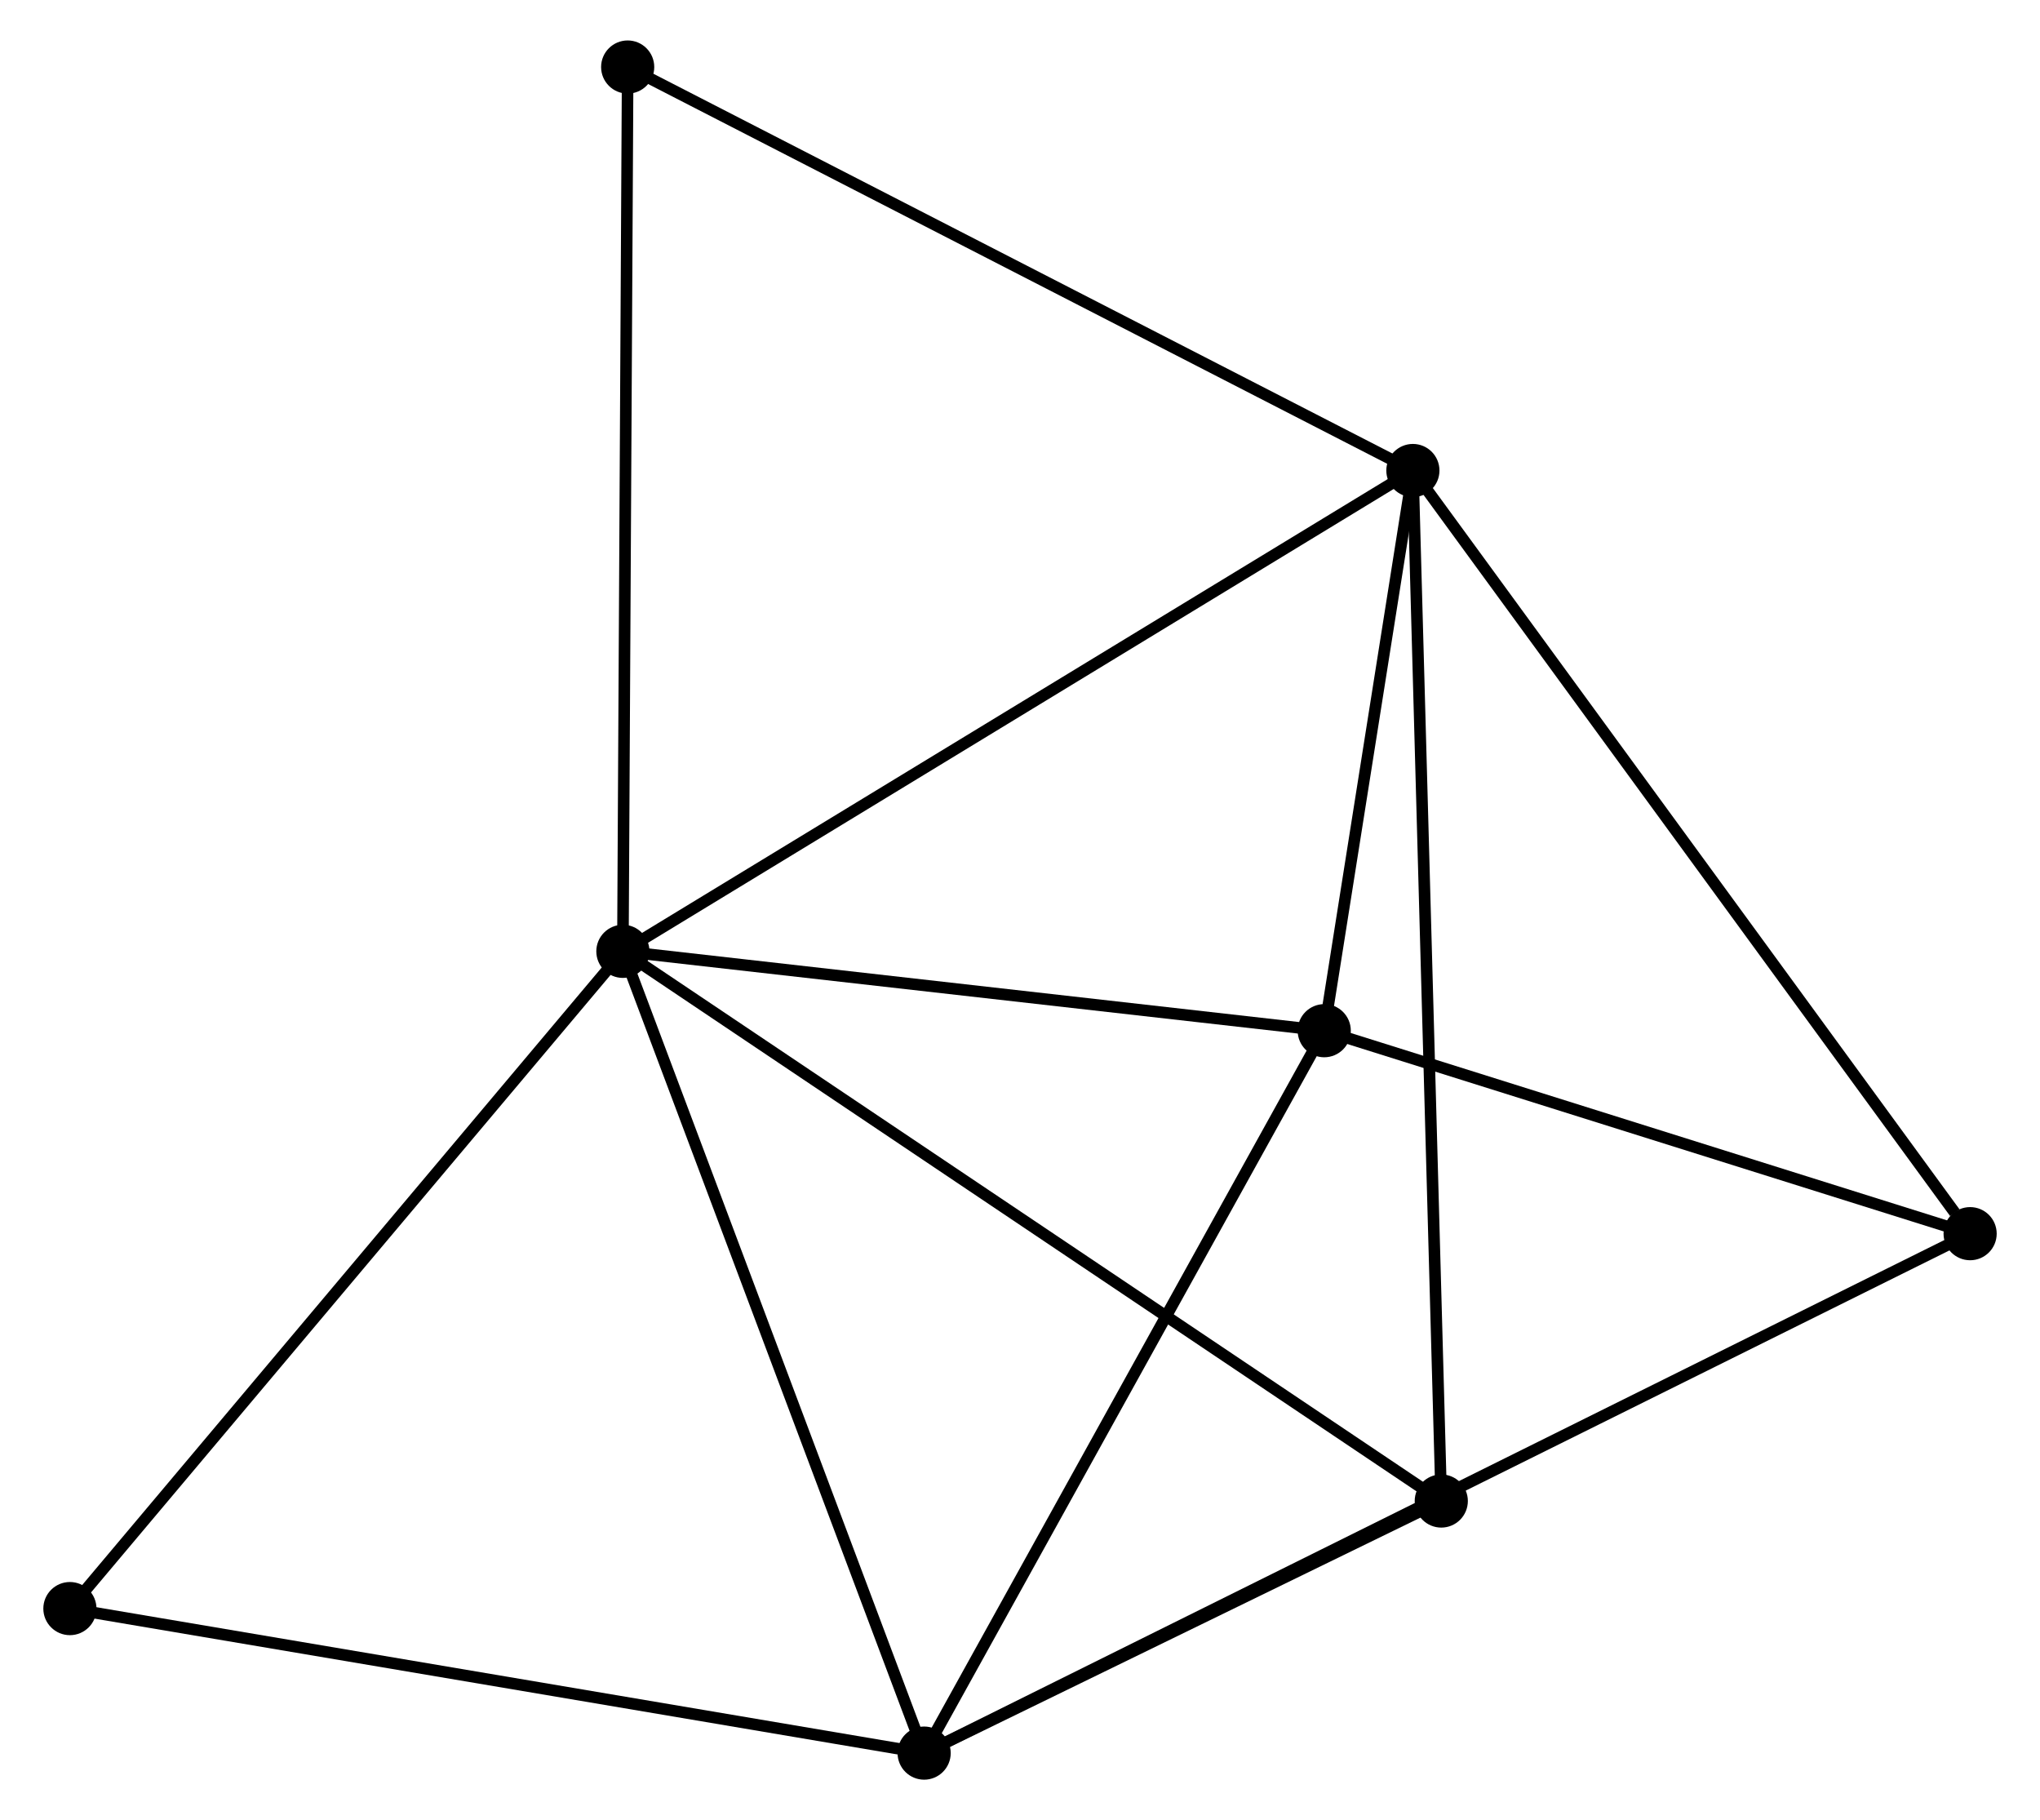 <?xml version="1.0" encoding="UTF-8" standalone="no"?>
<!DOCTYPE svg PUBLIC "-//W3C//DTD SVG 1.1//EN"
 "http://www.w3.org/Graphics/SVG/1.1/DTD/svg11.dtd">
<!-- Generated by graphviz version 2.36.0 (20140111.2315)
 -->
<!-- Title: %3 Pages: 1 -->
<svg width="176pt" height="157pt"
 viewBox="0.00 0.00 176.05 157.49" xmlns="http://www.w3.org/2000/svg" xmlns:xlink="http://www.w3.org/1999/xlink">
<g id="graph0" class="graph" transform="scale(1 1) rotate(0) translate(4 153.494)">
<title>%3</title>
<!-- 0 -->
<g id="node1" class="node"><title>0</title>
<ellipse fill="black" stroke="black" cx="49.657" cy="-71.176" rx="1.8" ry="1.8"/>
</g>
<!-- 1 -->
<g id="node2" class="node"><title>1</title>
<ellipse fill="black" stroke="black" cx="118.027" cy="-112.781" rx="1.8" ry="1.8"/>
</g>
<!-- 0&#45;&#45;1 -->
<g id="edge1" class="edge"><title>0&#45;&#45;1</title>
<path fill="none" stroke="black" d="M51.347,-72.205C60.724,-77.911 106.29,-105.638 116.145,-111.635"/>
</g>
<!-- 2 -->
<g id="node3" class="node"><title>2</title>
<ellipse fill="black" stroke="black" cx="75.729" cy="-1.8" rx="1.8" ry="1.8"/>
</g>
<!-- 0&#45;&#45;2 -->
<g id="edge2" class="edge"><title>0&#45;&#45;2</title>
<path fill="none" stroke="black" d="M50.301,-69.462C53.877,-59.947 71.253,-13.71 75.011,-3.71"/>
</g>
<!-- 3 -->
<g id="node4" class="node"><title>3</title>
<ellipse fill="black" stroke="black" cx="110.355" cy="-64.309" rx="1.8" ry="1.8"/>
</g>
<!-- 0&#45;&#45;3 -->
<g id="edge3" class="edge"><title>0&#45;&#45;3</title>
<path fill="none" stroke="black" d="M51.676,-70.948C60.892,-69.905 98.906,-65.604 108.266,-64.545"/>
</g>
<!-- 5 -->
<g id="node5" class="node"><title>5</title>
<ellipse fill="black" stroke="black" cx="120.484" cy="-23.613" rx="1.8" ry="1.8"/>
</g>
<!-- 0&#45;&#45;5 -->
<g id="edge4" class="edge"><title>0&#45;&#45;5</title>
<path fill="none" stroke="black" d="M51.408,-70.001C61.207,-63.42 109.156,-31.22 118.794,-24.747"/>
</g>
<!-- 6 -->
<g id="node6" class="node"><title>6</title>
<ellipse fill="black" stroke="black" cx="50.072" cy="-147.694" rx="1.8" ry="1.8"/>
</g>
<!-- 0&#45;&#45;6 -->
<g id="edge5" class="edge"><title>0&#45;&#45;6</title>
<path fill="none" stroke="black" d="M49.667,-73.068C49.724,-83.654 50.006,-135.456 50.062,-145.869"/>
</g>
<!-- 7 -->
<g id="node7" class="node"><title>7</title>
<ellipse fill="black" stroke="black" cx="1.8" cy="-14.305" rx="1.8" ry="1.8"/>
</g>
<!-- 0&#45;&#45;7 -->
<g id="edge6" class="edge"><title>0&#45;&#45;7</title>
<path fill="none" stroke="black" d="M48.474,-69.771C41.91,-61.971 10.016,-24.068 3.117,-15.87"/>
</g>
<!-- 1&#45;&#45;3 -->
<g id="edge7" class="edge"><title>1&#45;&#45;3</title>
<path fill="none" stroke="black" d="M117.698,-110.698C116.436,-102.725 111.92,-74.196 110.675,-66.33"/>
</g>
<!-- 1&#45;&#45;5 -->
<g id="edge9" class="edge"><title>1&#45;&#45;5</title>
<path fill="none" stroke="black" d="M118.079,-110.918C118.398,-99.314 120.114,-37.039 120.433,-25.465"/>
</g>
<!-- 1&#45;&#45;6 -->
<g id="edge10" class="edge"><title>1&#45;&#45;6</title>
<path fill="none" stroke="black" d="M116.348,-113.644C107.028,-118.432 61.738,-141.701 51.943,-146.733"/>
</g>
<!-- 4 -->
<g id="node8" class="node"><title>4</title>
<ellipse fill="black" stroke="black" cx="166.252" cy="-46.746" rx="1.8" ry="1.8"/>
</g>
<!-- 1&#45;&#45;4 -->
<g id="edge8" class="edge"><title>1&#45;&#45;4</title>
<path fill="none" stroke="black" d="M119.219,-111.148C125.833,-102.092 157.973,-58.082 164.925,-48.564"/>
</g>
<!-- 2&#45;&#45;3 -->
<g id="edge11" class="edge"><title>2&#45;&#45;3</title>
<path fill="none" stroke="black" d="M76.728,-3.603C81.784,-12.731 104.508,-53.752 109.418,-62.617"/>
</g>
<!-- 2&#45;&#45;5 -->
<g id="edge13" class="edge"><title>2&#45;&#45;5</title>
<path fill="none" stroke="black" d="M77.652,-2.737C85.014,-6.325 111.355,-19.163 118.618,-22.703"/>
</g>
<!-- 2&#45;&#45;7 -->
<g id="edge14" class="edge"><title>2&#45;&#45;7</title>
<path fill="none" stroke="black" d="M73.902,-2.109C63.762,-3.824 14.492,-12.158 3.835,-13.961"/>
</g>
<!-- 2&#45;&#45;4 -->
<g id="edge12" class="edge"><title>2&#45;&#45;4</title>
<path fill="none" stroke="black" d="M77.62,-2.739C89.401,-8.588 152.622,-39.978 164.372,-45.812"/>
</g>
<!-- 3&#45;&#45;4 -->
<g id="edge15" class="edge"><title>3&#45;&#45;4</title>
<path fill="none" stroke="black" d="M112.215,-63.724C120.702,-61.058 155.709,-50.059 164.328,-47.35"/>
</g>
</g>
</svg>
